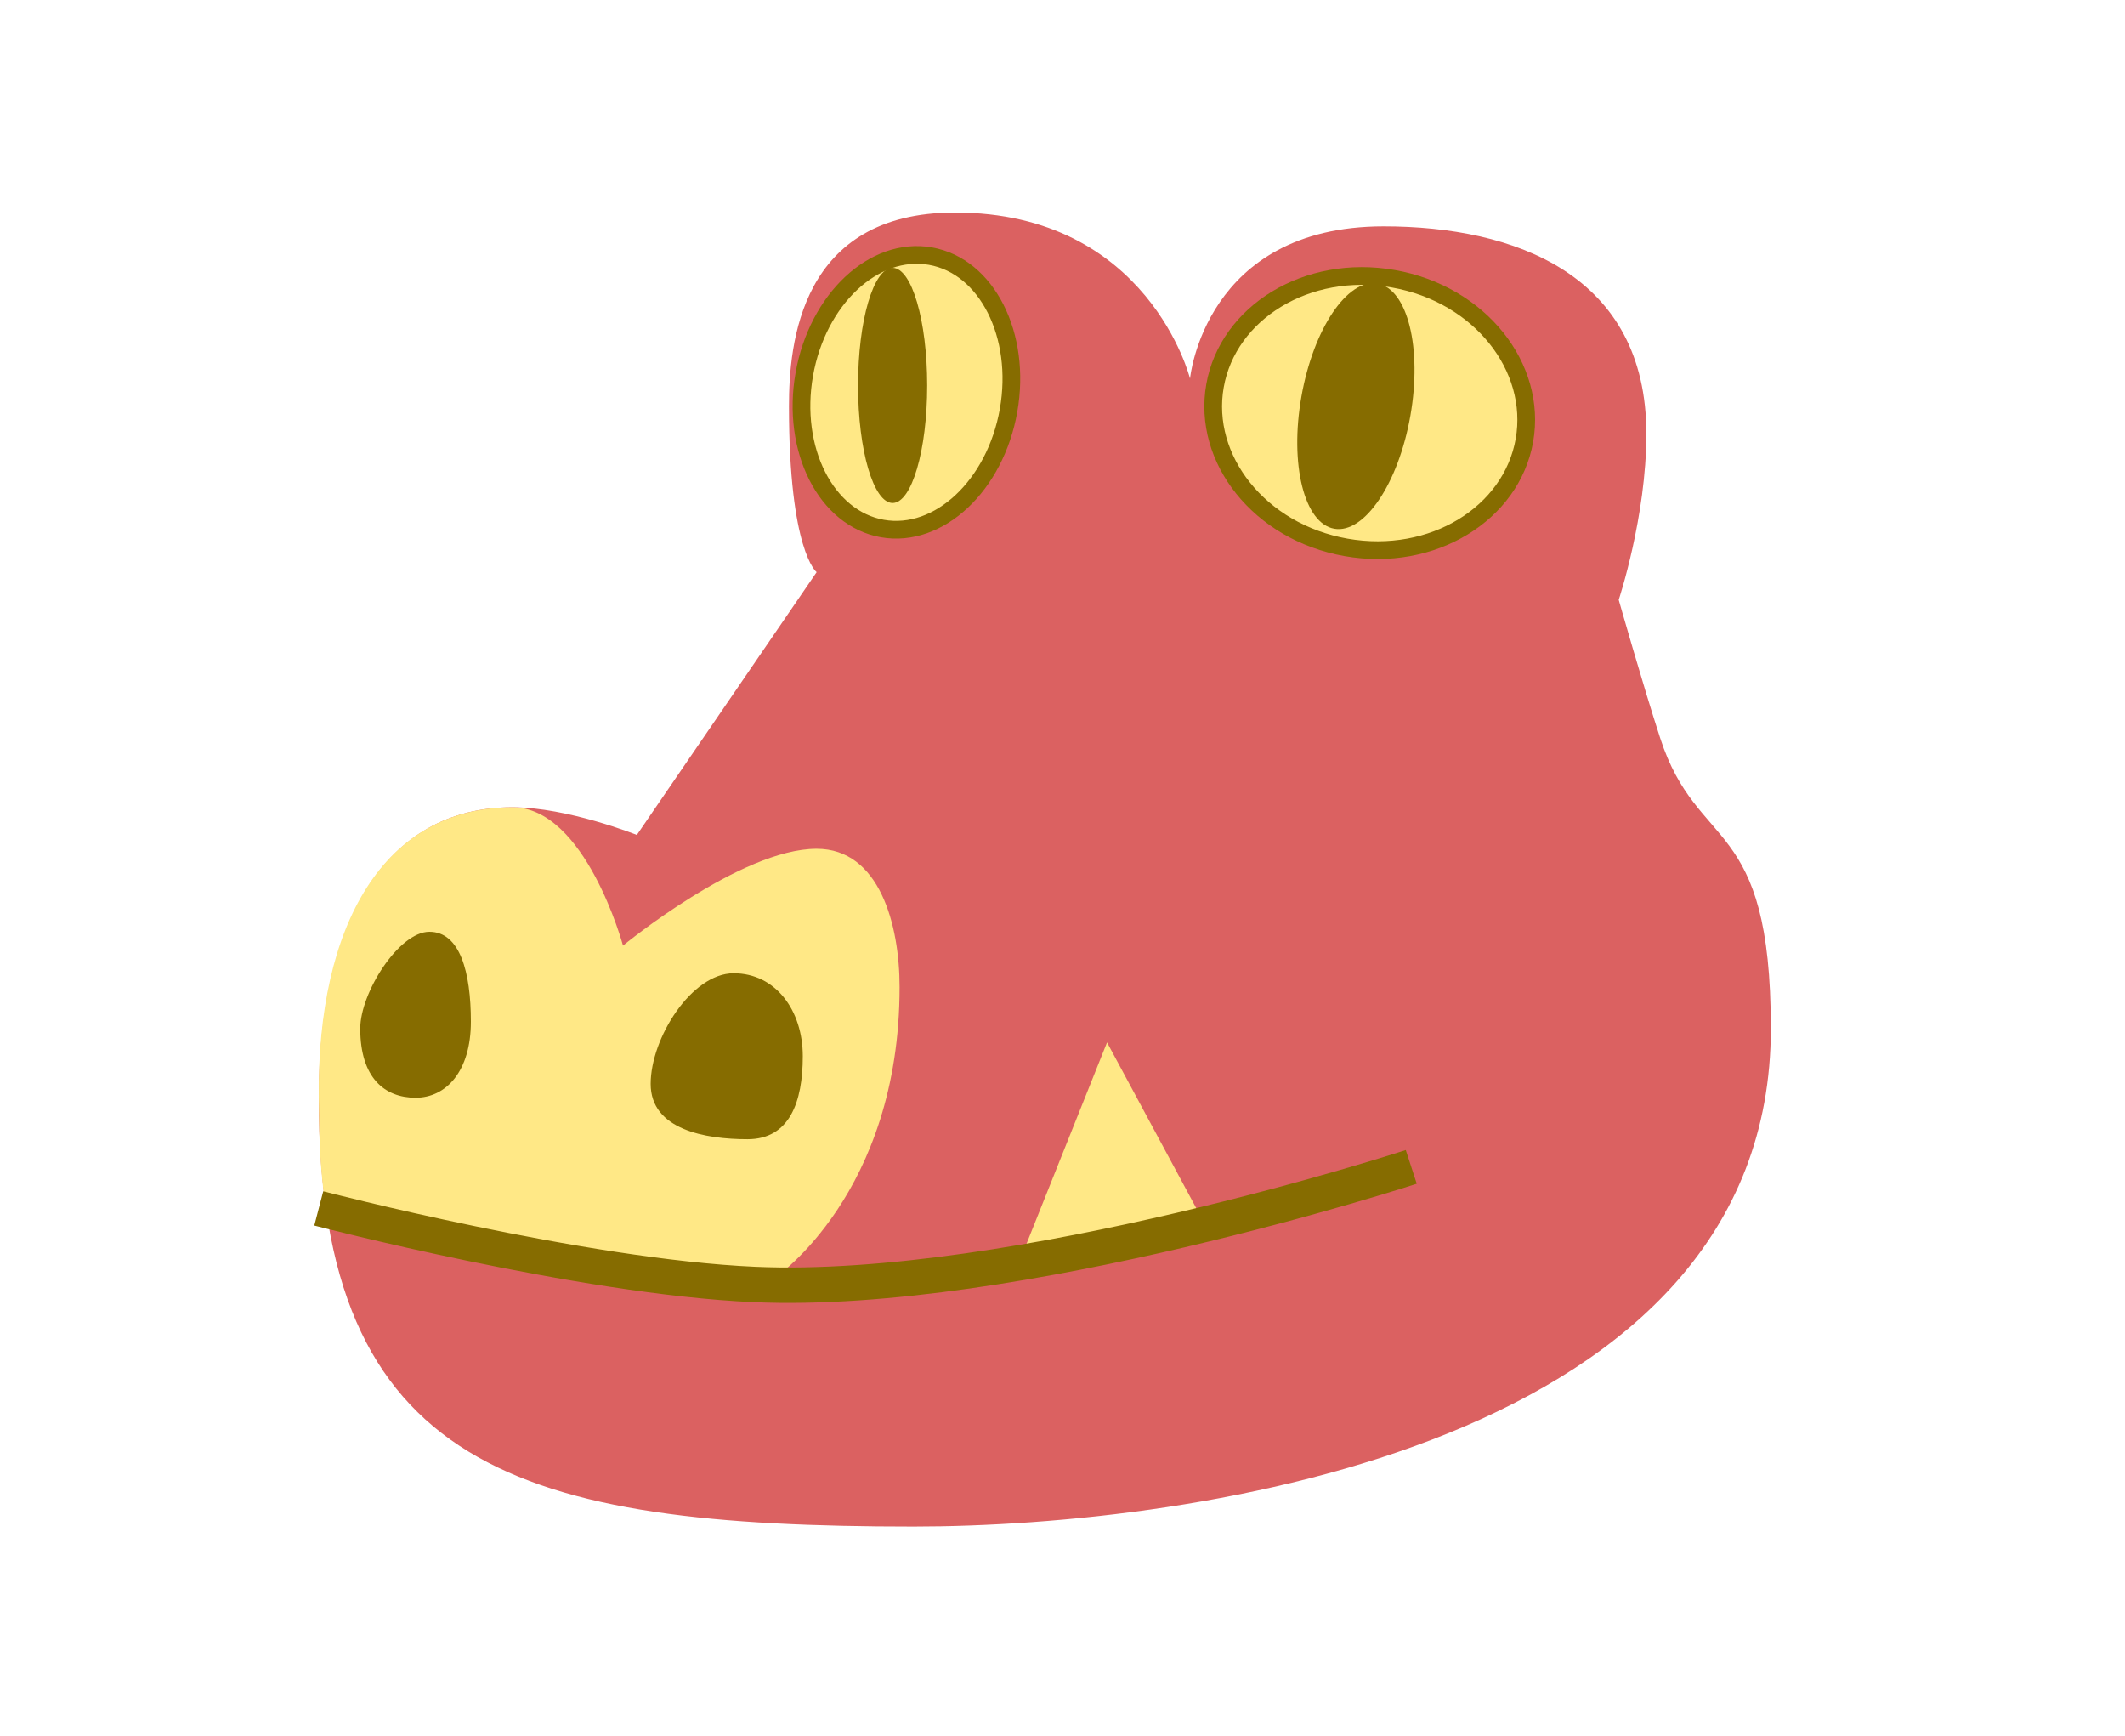 <svg width="120" height="98" viewBox="0 0 120 98" fill="none" xmlns="http://www.w3.org/2000/svg">
<path d="M78.135 12.781C68.019 12.781 67.202 21.371 67.202 21.371C67.202 21.371 64.859 12 53.926 12C45.179 12 44.555 19.419 44.555 22.933C44.555 31.133 46.117 32.304 46.117 32.304L35.964 47.142C35.964 47.142 32.06 45.58 28.936 45.58C21.681 45.58 18.003 52.218 18.003 61.98C18.003 82.956 29.326 86.189 51.583 86.189C67.592 86.189 100.001 81.502 100.001 58.075C100.001 45.971 95.873 48.193 93.753 41.675C92.769 38.648 91.411 33.866 91.411 33.866C91.411 33.866 92.972 29.18 92.972 24.495C92.972 15.514 85.554 12.781 78.135 12.781Z" fill="#DB6161"/>
<path d="M28.935 45.58C21.68 45.58 17.899 52.219 18.002 61.98C18.028 64.428 18.06 65.8 18.392 68.227L35.964 72.132H43.773C43.773 72.132 50.801 67.386 50.801 55.732C50.801 52.218 49.672 47.923 46.116 47.923C41.821 47.923 35.183 53.389 35.183 53.389C35.183 53.389 33.066 45.58 28.935 45.58Z" fill="#FFE886"/>
<path d="M45.335 59.637C45.335 62.225 44.584 64.322 42.212 64.322C39.84 64.322 36.745 63.786 36.745 61.199C36.745 58.611 39.059 54.951 41.431 54.951C43.803 54.951 45.335 57.049 45.335 59.637Z" fill="#866C00"/>
<path d="M26.592 57.684C26.592 60.488 25.194 61.98 23.468 61.98C21.743 61.98 20.345 60.878 20.345 58.075C20.345 56.052 22.524 52.608 24.249 52.608C25.975 52.608 26.592 54.881 26.592 57.684Z" fill="#866C00"/>
<path d="M62.516 58.856L57.83 70.57L67.982 69.008L62.516 58.856Z" fill="#FFE886"/>
<path d="M18.002 68.227C18.002 68.227 32.802 72.09 42.601 72.522C57.36 73.173 79.696 65.884 79.696 65.884" stroke="#866C00" stroke-width="2"/>
<path d="M86.086 24.864C85.358 28.992 80.902 31.768 76.013 30.906C71.124 30.044 67.885 25.911 68.613 21.783C69.341 17.654 73.798 14.878 78.687 15.74C83.576 16.602 86.814 20.735 86.086 24.864Z" fill="#FFE886" stroke="#866C00"/>
<ellipse cx="76.569" cy="22.932" rx="3.124" ry="7.028" transform="rotate(10 76.569 22.932)" fill="#866C00"/>
<ellipse cx="51.188" cy="22.152" rx="5.857" ry="7.809" transform="rotate(10 51.188 22.152)" fill="#FFE886" stroke="#866C00"/>
<ellipse cx="50.408" cy="21.762" rx="1.952" ry="6.638" fill="#866C00"/>
</svg>
